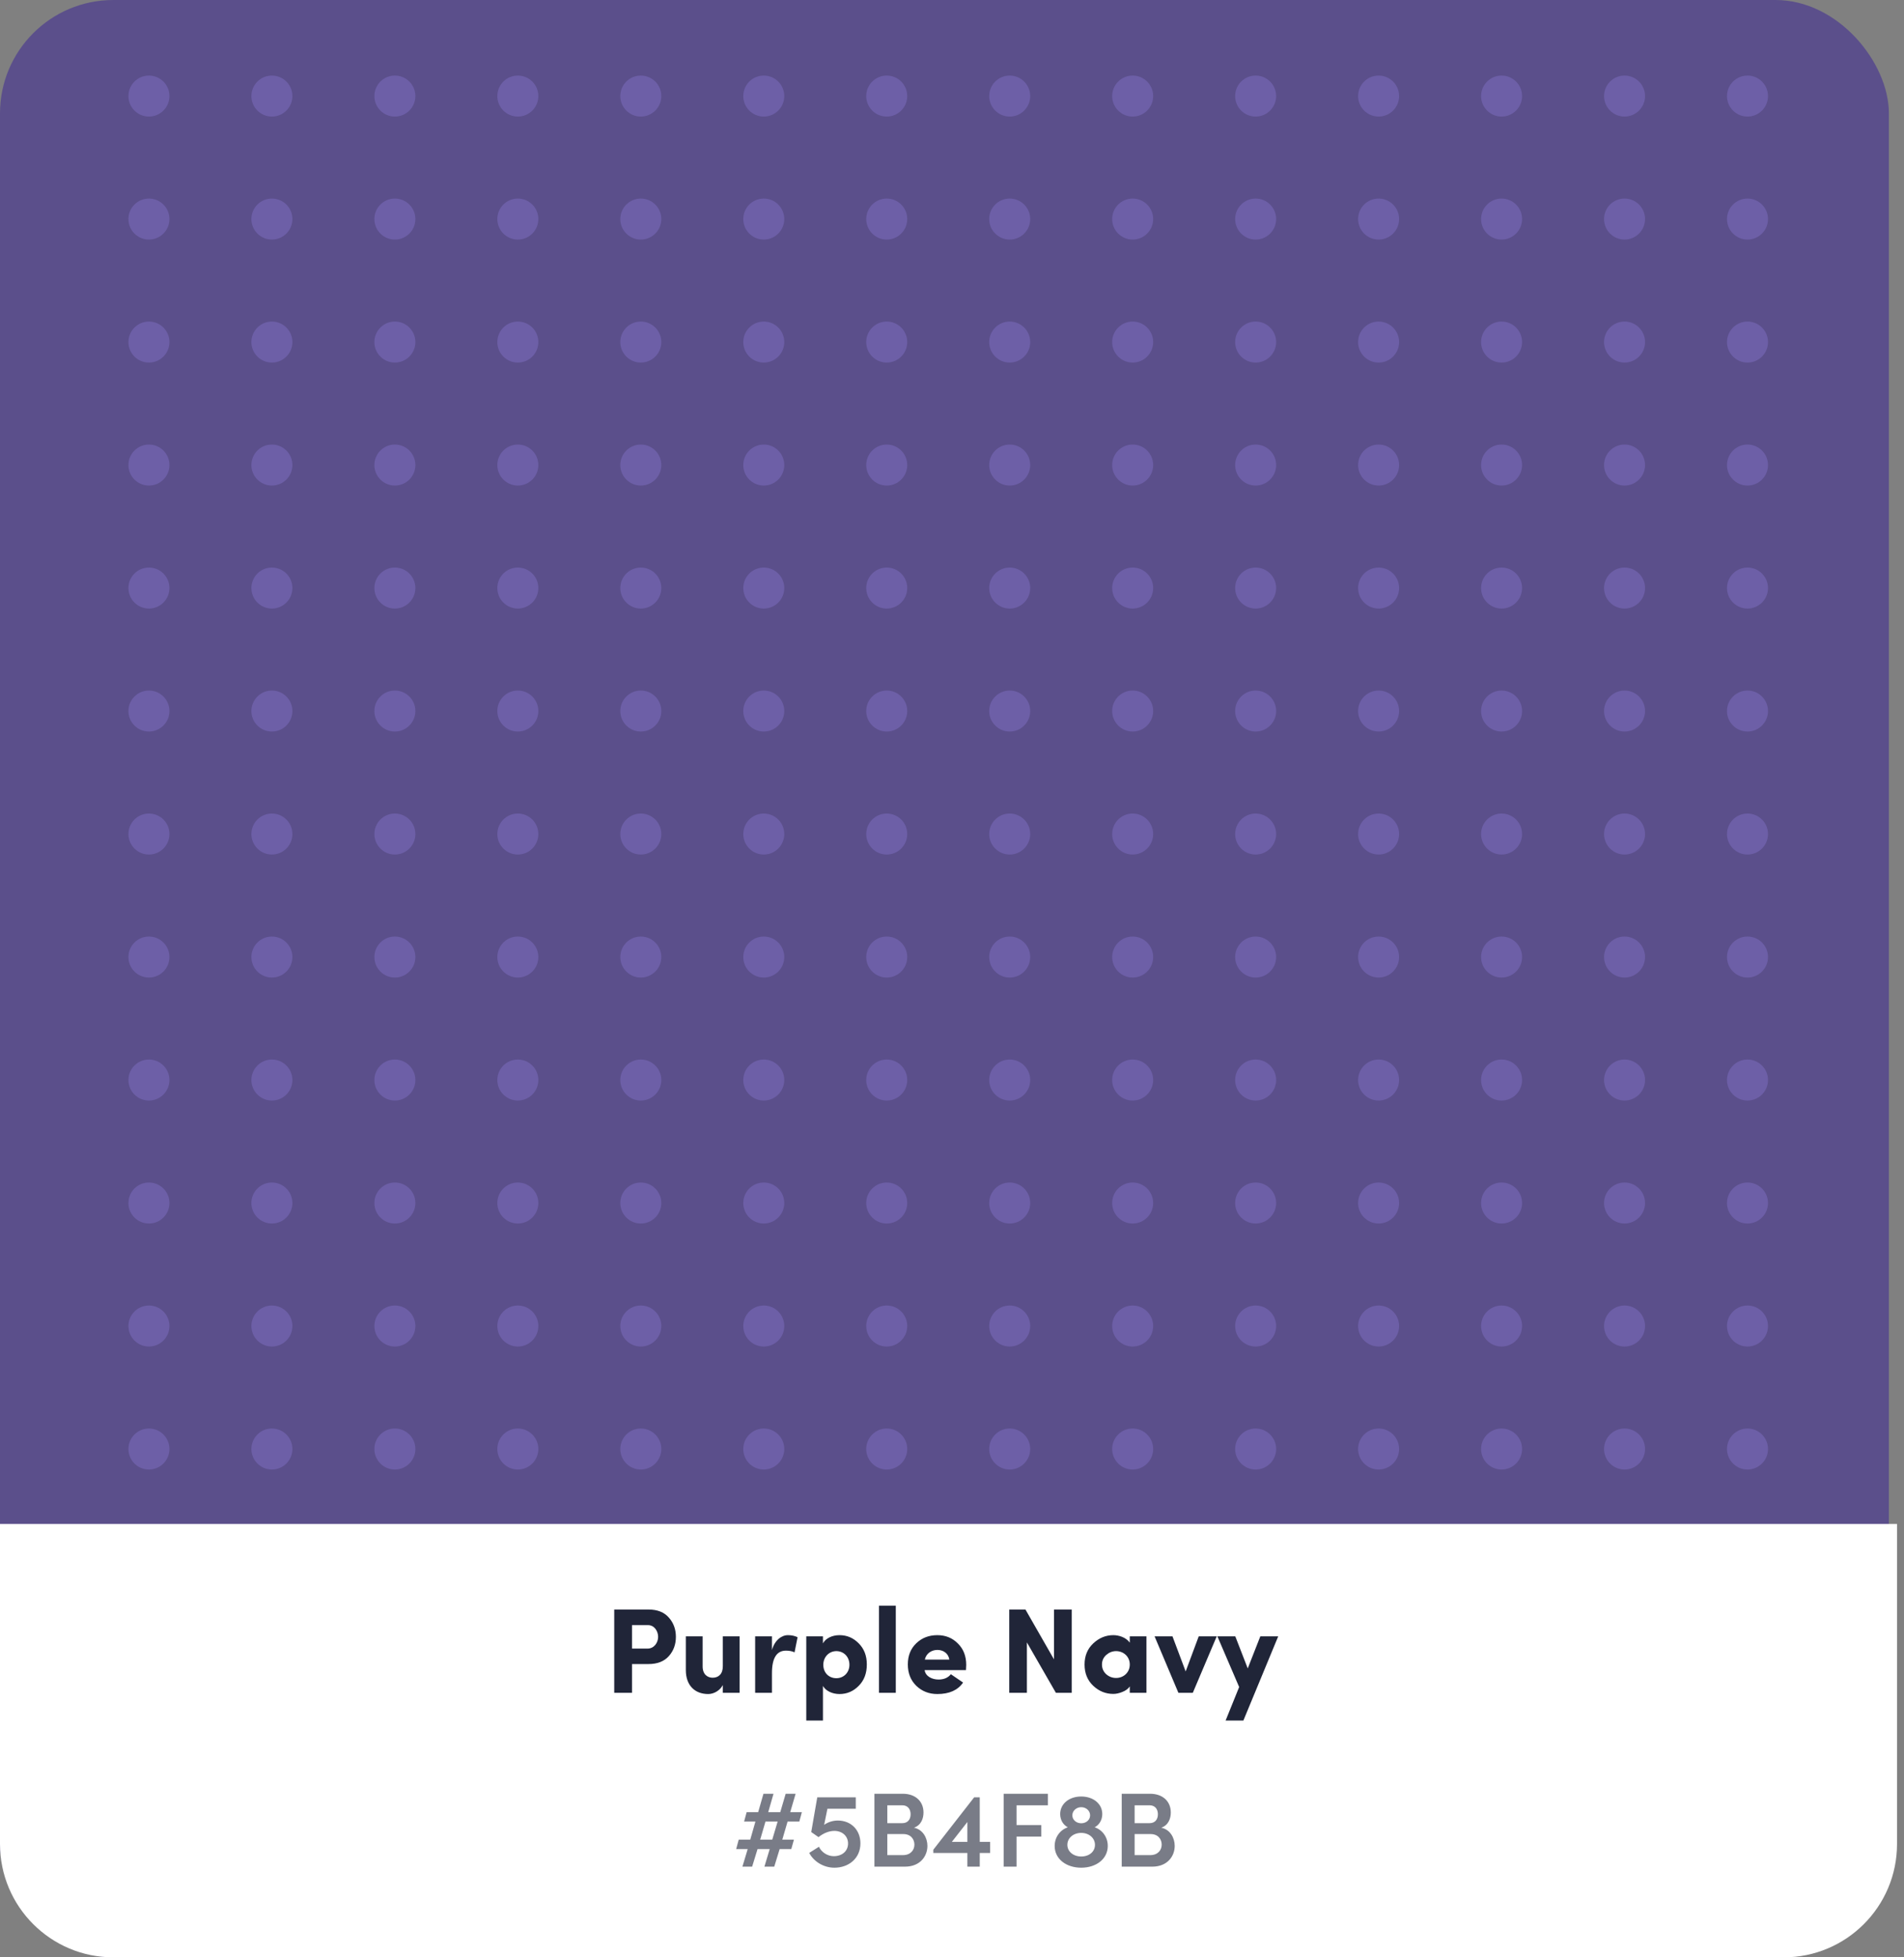 <svg width="252" height="259" viewBox="0 0 252 259" fill="none" xmlns="http://www.w3.org/2000/svg">
<rect x="0" y="0" width="252" height="259" fill="#808080" stroke="none"/>
<rect width="250" height="259" rx="15" fill="#5B4F8B"/>
<path d="M0 201.656H251.077V244C251.077 252.284 244.361 259 236.077 259H15C6.716 259 0 252.284 0 244V201.656Z" fill="white"/>
<path d="M85.776 215.04C86.592 215.04 87.104 215.824 87.104 216.592C87.104 217.376 86.56 218.144 85.712 218.144H83.648V215.04H85.776ZM83.648 224V220.192H85.824C87.008 220.192 87.904 219.84 88.528 219.136C89.152 218.432 89.456 217.584 89.456 216.592C89.456 215.6 89.152 214.752 88.528 214.048C87.904 213.328 87.008 212.976 85.824 212.976H81.296V224H83.648ZM95.668 220.48C95.668 221.52 95.092 222 94.324 222C93.668 222 92.996 221.584 92.996 220.512V216.528H90.772V220.992C90.772 223.04 91.988 224.16 93.732 224.16C94.484 224.16 95.284 223.696 95.668 222.976V224H97.892V216.528H95.668V220.48ZM102.17 221.392C102.17 219.408 102.794 218.416 104.026 218.416C104.474 218.416 104.858 218.496 105.162 218.64L105.562 216.64C105.194 216.464 104.778 216.368 104.282 216.368C103.434 216.368 102.538 217.04 102.17 218.336V216.528H99.946V224H102.17V221.392ZM108.968 220.288C108.968 219.248 109.736 218.48 110.696 218.48C111.656 218.48 112.424 219.216 112.424 220.288C112.424 221.328 111.656 222.064 110.696 222.064C109.736 222.064 108.968 221.376 108.968 220.288ZM106.712 227.664H108.92V223.088C109.288 223.744 110.152 224.16 111.112 224.16C112.104 224.16 112.952 223.792 113.656 223.072C114.376 222.352 114.727 221.408 114.727 220.24C114.727 219.104 114.376 218.176 113.656 217.456C112.952 216.736 112.104 216.368 111.112 216.368C110.152 216.368 109.288 216.768 108.92 217.456V216.528H106.712V227.664ZM116.337 224H118.561V212.464H116.337V224ZM125.85 221.536C125.482 222 124.938 222.24 124.218 222.24C123.338 222.24 122.49 221.808 122.378 220.992H127.85C127.866 220.736 127.882 220.512 127.882 220.304C127.882 219.136 127.514 218.192 126.778 217.472C126.058 216.736 125.146 216.368 124.058 216.368C122.954 216.368 122.026 216.72 121.274 217.44C120.522 218.16 120.154 219.088 120.154 220.24C120.154 221.392 120.522 222.336 121.274 223.072C122.026 223.792 122.954 224.16 124.058 224.16C125.642 224.16 126.778 223.648 127.466 222.64L125.85 221.536ZM122.41 219.6C122.762 217.888 125.418 217.904 125.642 219.6H122.41ZM139.497 212.976V219.568L135.721 212.976H133.577V224H135.913V217.328L139.753 224H141.849V212.976H139.497ZM151.737 224V216.528H149.529V217.36C149.017 216.64 148.057 216.368 147.353 216.368C146.345 216.368 145.465 216.736 144.697 217.456C143.929 218.176 143.545 219.104 143.545 220.256C143.545 221.408 143.929 222.352 144.697 223.072C145.465 223.792 146.345 224.144 147.353 224.144C147.705 224.144 148.105 224.064 148.537 223.888C148.985 223.712 149.321 223.472 149.529 223.152V224H151.737ZM147.721 222.032C147.225 222.032 146.793 221.872 146.409 221.536C146.041 221.2 145.849 220.768 145.849 220.256C145.849 219.744 146.041 219.328 146.409 218.992C146.793 218.656 147.225 218.48 147.721 218.48C148.681 218.48 149.529 219.184 149.529 220.256C149.529 221.328 148.681 222.032 147.721 222.032ZM157.87 224L161.038 216.528H158.654L156.926 221.168L155.182 216.528H152.814L155.966 224H157.87ZM166.806 216.528L165.142 220.768L163.494 216.528H161.126L164.006 223.232L162.214 227.664H164.566L169.174 216.528H166.806Z" fill="#202538"/>
<path opacity="0.6" d="M98.26 247H99.548L100.262 244.676H101.872L101.172 247H102.474L103.188 244.676H104.728L105.078 243.43H103.538L104.238 241.036H105.792L106.128 239.79H104.588L105.302 237.354H103.986L103.272 239.79H101.676L102.376 237.354H101.046L100.346 239.79H98.82L98.484 241.036H99.982L99.296 243.43H97.77L97.434 244.676H98.96L98.26 247ZM100.612 243.43L101.312 241.036H102.922L102.208 243.43H100.612ZM110.883 240.896C110.197 240.896 109.539 241.134 109.077 241.47L109.511 239.342H113.263V237.83H108.167L107.369 242.422L108.335 243.094C108.951 242.59 109.707 242.268 110.435 242.268C111.457 242.268 112.241 242.94 112.241 243.934C112.241 244.942 111.457 245.614 110.351 245.614C109.511 245.614 108.713 245.082 108.391 244.368L107.103 245.18C107.691 246.314 108.993 247.14 110.435 247.14C112.325 247.14 113.879 245.908 113.879 243.92C113.879 242.142 112.633 240.896 110.883 240.896ZM120.968 241.848C121.948 241.498 122.228 240.588 122.228 239.832C122.228 238.362 121.164 237.354 119.484 237.354H115.732V247H119.778C121.78 247 122.746 245.614 122.746 244.256C122.746 243.192 122.144 242.086 120.968 241.848ZM119.414 238.88C120.156 238.88 120.52 239.398 120.52 240.07C120.52 240.77 120.128 241.246 119.414 241.246H117.44V238.88H119.414ZM119.512 245.474H117.44V242.688H119.554C120.576 242.688 121.024 243.402 121.024 244.088C121.024 244.816 120.506 245.474 119.512 245.474ZM131.045 243.724H129.673V237.83H128.931L123.527 244.76V245.194H128.035V247H129.673V245.194H131.045V243.724ZM125.977 243.724L128.035 241.092V243.724H125.977ZM138.688 238.88V237.354H132.836V247H134.544V243.024H137.82V241.498H134.544V238.88H138.688ZM144.881 241.792C145.455 241.498 145.889 240.854 145.889 240.042C145.889 238.684 144.699 237.718 143.103 237.718C141.507 237.718 140.317 238.684 140.317 240.042C140.317 240.854 140.751 241.498 141.325 241.792C140.303 242.142 139.589 243.094 139.589 244.27C139.589 245.978 141.115 247.14 143.103 247.14C145.091 247.14 146.617 245.978 146.617 244.256C146.617 243.094 145.903 242.128 144.881 241.792ZM143.103 239.132C143.775 239.132 144.279 239.622 144.279 240.21C144.279 240.798 143.775 241.26 143.103 241.26C142.445 241.26 141.927 240.798 141.927 240.21C141.927 239.622 142.445 239.132 143.103 239.132ZM143.103 245.656C142.053 245.656 141.269 244.998 141.269 244.116C141.269 243.206 142.067 242.534 143.103 242.534C144.125 242.534 144.923 243.206 144.923 244.116C144.923 244.998 144.181 245.656 143.103 245.656ZM153.698 241.848C154.678 241.498 154.958 240.588 154.958 239.832C154.958 238.362 153.894 237.354 152.214 237.354H148.462V247H152.508C154.51 247 155.476 245.614 155.476 244.256C155.476 243.192 154.874 242.086 153.698 241.848ZM152.144 238.88C152.886 238.88 153.25 239.398 153.25 240.07C153.25 240.77 152.858 241.246 152.144 241.246H150.17V238.88H152.144ZM152.242 245.474H150.17V242.688H152.284C153.306 242.688 153.754 243.402 153.754 244.088C153.754 244.816 153.236 245.474 152.242 245.474Z" fill="#202538"/>
<circle r="2.713" transform="matrix(1 0 0 -1 19.712 191.738)" fill="#6D5FA7"/>
<circle r="2.713" transform="matrix(1 0 0 -1 35.986 191.738)" fill="#6D5FA7"/>
<circle r="2.713" transform="matrix(1 0 0 -1 52.263 191.738)" fill="#6D5FA7"/>
<circle r="2.713" transform="matrix(1 0 0 -1 68.537 191.738)" fill="#6D5FA7"/>
<circle r="2.713" transform="matrix(1 0 0 -1 84.813 191.738)" fill="#6D5FA7"/>
<circle r="2.713" transform="matrix(1 0 0 -1 101.088 191.738)" fill="#6D5FA7"/>
<circle r="2.713" transform="matrix(1 0 0 -1 117.361 191.738)" fill="#6D5FA7"/>
<circle r="2.713" transform="matrix(1 0 0 -1 133.638 191.738)" fill="#6D5FA7"/>
<circle r="2.713" transform="matrix(1 0 0 -1 149.912 191.738)" fill="#6D5FA7"/>
<circle r="2.713" transform="matrix(1 0 0 -1 166.188 191.738)" fill="#6D5FA7"/>
<circle r="2.713" transform="matrix(1 0 0 -1 182.463 191.738)" fill="#6D5FA7"/>
<circle r="2.713" transform="matrix(1 0 0 -1 198.738 191.738)" fill="#6D5FA7"/>
<circle r="2.713" transform="matrix(1 0 0 -1 215.013 191.738)" fill="#6D5FA7"/>
<circle r="2.713" transform="matrix(1 0 0 -1 231.287 191.738)" fill="#6D5FA7"/>
<circle r="2.713" transform="matrix(1 0 0 -1 19.712 175.463)" fill="#6D5FA7"/>
<circle r="2.713" transform="matrix(1 0 0 -1 35.986 175.463)" fill="#6D5FA7"/>
<circle r="2.713" transform="matrix(1 0 0 -1 52.263 175.463)" fill="#6D5FA7"/>
<circle r="2.713" transform="matrix(1 0 0 -1 68.537 175.463)" fill="#6D5FA7"/>
<circle r="2.713" transform="matrix(1 0 0 -1 84.813 175.463)" fill="#6D5FA7"/>
<circle r="2.713" transform="matrix(1 0 0 -1 101.088 175.463)" fill="#6D5FA7"/>
<circle r="2.713" transform="matrix(1 0 0 -1 117.361 175.463)" fill="#6D5FA7"/>
<circle r="2.713" transform="matrix(1 0 0 -1 133.638 175.463)" fill="#6D5FA7"/>
<circle r="2.713" transform="matrix(1 0 0 -1 149.912 175.463)" fill="#6D5FA7"/>
<circle r="2.713" transform="matrix(1 0 0 -1 166.188 175.463)" fill="#6D5FA7"/>
<circle r="2.713" transform="matrix(1 0 0 -1 182.463 175.463)" fill="#6D5FA7"/>
<circle r="2.713" transform="matrix(1 0 0 -1 198.738 175.463)" fill="#6D5FA7"/>
<circle r="2.713" transform="matrix(1 0 0 -1 215.013 175.463)" fill="#6D5FA7"/>
<circle r="2.713" transform="matrix(1 0 0 -1 231.287 175.463)" fill="#6D5FA7"/>
<circle r="2.713" transform="matrix(1 0 0 -1 19.712 159.187)" fill="#6D5FA7"/>
<circle r="2.713" transform="matrix(1 0 0 -1 35.986 159.187)" fill="#6D5FA7"/>
<circle r="2.713" transform="matrix(1 0 0 -1 52.263 159.187)" fill="#6D5FA7"/>
<circle r="2.713" transform="matrix(1 0 0 -1 68.537 159.187)" fill="#6D5FA7"/>
<circle r="2.713" transform="matrix(1 0 0 -1 84.813 159.187)" fill="#6D5FA7"/>
<circle r="2.713" transform="matrix(1 0 0 -1 101.088 159.187)" fill="#6D5FA7"/>
<circle r="2.713" transform="matrix(1 0 0 -1 117.361 159.187)" fill="#6D5FA7"/>
<circle r="2.713" transform="matrix(1 0 0 -1 133.638 159.187)" fill="#6D5FA7"/>
<circle r="2.713" transform="matrix(1 0 0 -1 149.912 159.187)" fill="#6D5FA7"/>
<circle r="2.713" transform="matrix(1 0 0 -1 166.188 159.187)" fill="#6D5FA7"/>
<circle r="2.713" transform="matrix(1 0 0 -1 182.463 159.187)" fill="#6D5FA7"/>
<circle r="2.713" transform="matrix(1 0 0 -1 198.738 159.187)" fill="#6D5FA7"/>
<circle r="2.713" transform="matrix(1 0 0 -1 215.013 159.187)" fill="#6D5FA7"/>
<circle r="2.713" transform="matrix(1 0 0 -1 231.287 159.187)" fill="#6D5FA7"/>
<circle r="2.713" transform="matrix(1 0 0 -1 19.712 142.913)" fill="#6D5FA7"/>
<circle r="2.713" transform="matrix(1 0 0 -1 35.986 142.913)" fill="#6D5FA7"/>
<circle r="2.713" transform="matrix(1 0 0 -1 52.263 142.913)" fill="#6D5FA7"/>
<circle r="2.713" transform="matrix(1 0 0 -1 68.537 142.913)" fill="#6D5FA7"/>
<circle r="2.713" transform="matrix(1 0 0 -1 84.813 142.913)" fill="#6D5FA7"/>
<circle r="2.713" transform="matrix(1 0 0 -1 101.088 142.913)" fill="#6D5FA7"/>
<circle r="2.713" transform="matrix(1 0 0 -1 117.361 142.913)" fill="#6D5FA7"/>
<circle r="2.713" transform="matrix(1 0 0 -1 133.638 142.913)" fill="#6D5FA7"/>
<circle r="2.713" transform="matrix(1 0 0 -1 149.912 142.913)" fill="#6D5FA7"/>
<circle r="2.713" transform="matrix(1 0 0 -1 166.188 142.913)" fill="#6D5FA7"/>
<circle r="2.713" transform="matrix(1 0 0 -1 182.463 142.913)" fill="#6D5FA7"/>
<circle r="2.713" transform="matrix(1 0 0 -1 198.738 142.913)" fill="#6D5FA7"/>
<circle r="2.713" transform="matrix(1 0 0 -1 215.013 142.913)" fill="#6D5FA7"/>
<circle r="2.713" transform="matrix(1 0 0 -1 231.287 142.913)" fill="#6D5FA7"/>
<circle r="2.713" transform="matrix(1 0 0 -1 19.712 126.638)" fill="#6D5FA7"/>
<circle r="2.713" transform="matrix(1 0 0 -1 35.986 126.638)" fill="#6D5FA7"/>
<circle r="2.713" transform="matrix(1 0 0 -1 52.263 126.638)" fill="#6D5FA7"/>
<circle r="2.713" transform="matrix(1 0 0 -1 68.537 126.638)" fill="#6D5FA7"/>
<circle r="2.713" transform="matrix(1 0 0 -1 84.813 126.638)" fill="#6D5FA7"/>
<circle r="2.713" transform="matrix(1 0 0 -1 101.088 126.638)" fill="#6D5FA7"/>
<circle r="2.713" transform="matrix(1 0 0 -1 117.361 126.638)" fill="#6D5FA7"/>
<circle r="2.713" transform="matrix(1 0 0 -1 133.638 126.638)" fill="#6D5FA7"/>
<circle r="2.713" transform="matrix(1 0 0 -1 149.912 126.638)" fill="#6D5FA7"/>
<circle r="2.713" transform="matrix(1 0 0 -1 166.188 126.638)" fill="#6D5FA7"/>
<circle r="2.713" transform="matrix(1 0 0 -1 182.463 126.638)" fill="#6D5FA7"/>
<circle r="2.713" transform="matrix(1 0 0 -1 198.738 126.638)" fill="#6D5FA7"/>
<circle r="2.713" transform="matrix(1 0 0 -1 215.013 126.638)" fill="#6D5FA7"/>
<circle r="2.713" transform="matrix(1 0 0 -1 231.287 126.638)" fill="#6D5FA7"/>
<circle r="2.713" transform="matrix(1 0 0 -1 19.712 110.363)" fill="#6D5FA7"/>
<circle r="2.713" transform="matrix(1 0 0 -1 35.986 110.363)" fill="#6D5FA7"/>
<circle r="2.713" transform="matrix(1 0 0 -1 52.263 110.363)" fill="#6D5FA7"/>
<circle r="2.713" transform="matrix(1 0 0 -1 68.537 110.363)" fill="#6D5FA7"/>
<circle r="2.713" transform="matrix(1 0 0 -1 84.813 110.363)" fill="#6D5FA7"/>
<circle r="2.713" transform="matrix(1 0 0 -1 101.088 110.363)" fill="#6D5FA7"/>
<circle r="2.713" transform="matrix(1 0 0 -1 117.361 110.363)" fill="#6D5FA7"/>
<circle r="2.713" transform="matrix(1 0 0 -1 133.638 110.363)" fill="#6D5FA7"/>
<circle r="2.713" transform="matrix(1 0 0 -1 149.912 110.363)" fill="#6D5FA7"/>
<circle r="2.713" transform="matrix(1 0 0 -1 166.188 110.363)" fill="#6D5FA7"/>
<circle r="2.713" transform="matrix(1 0 0 -1 182.463 110.363)" fill="#6D5FA7"/>
<circle r="2.713" transform="matrix(1 0 0 -1 198.738 110.363)" fill="#6D5FA7"/>
<circle r="2.713" transform="matrix(1 0 0 -1 215.013 110.363)" fill="#6D5FA7"/>
<circle r="2.713" transform="matrix(1 0 0 -1 231.287 110.363)" fill="#6D5FA7"/>
<circle r="2.713" transform="matrix(1 0 0 -1 19.712 94.087)" fill="#6D5FA7"/>
<circle r="2.713" transform="matrix(1 0 0 -1 35.986 94.087)" fill="#6D5FA7"/>
<circle r="2.713" transform="matrix(1 0 0 -1 52.263 94.087)" fill="#6D5FA7"/>
<circle r="2.713" transform="matrix(1 0 0 -1 68.537 94.087)" fill="#6D5FA7"/>
<circle r="2.713" transform="matrix(1 0 0 -1 84.813 94.087)" fill="#6D5FA7"/>
<circle r="2.713" transform="matrix(1 0 0 -1 101.088 94.087)" fill="#6D5FA7"/>
<circle r="2.713" transform="matrix(1 0 0 -1 117.361 94.087)" fill="#6D5FA7"/>
<circle r="2.713" transform="matrix(1 0 0 -1 133.638 94.087)" fill="#6D5FA7"/>
<circle r="2.713" transform="matrix(1 0 0 -1 149.912 94.087)" fill="#6D5FA7"/>
<circle r="2.713" transform="matrix(1 0 0 -1 166.188 94.087)" fill="#6D5FA7"/>
<circle r="2.713" transform="matrix(1 0 0 -1 182.463 94.087)" fill="#6D5FA7"/>
<circle r="2.713" transform="matrix(1 0 0 -1 198.738 94.087)" fill="#6D5FA7"/>
<circle r="2.713" transform="matrix(1 0 0 -1 215.013 94.087)" fill="#6D5FA7"/>
<circle r="2.713" transform="matrix(1 0 0 -1 231.287 94.087)" fill="#6D5FA7"/>
<circle r="2.713" transform="matrix(1 0 0 -1 19.712 77.813)" fill="#6D5FA7"/>
<circle r="2.713" transform="matrix(1 0 0 -1 35.986 77.813)" fill="#6D5FA7"/>
<circle r="2.713" transform="matrix(1 0 0 -1 52.263 77.813)" fill="#6D5FA7"/>
<circle r="2.713" transform="matrix(1 0 0 -1 68.537 77.813)" fill="#6D5FA7"/>
<circle r="2.713" transform="matrix(1 0 0 -1 84.813 77.813)" fill="#6D5FA7"/>
<circle r="2.713" transform="matrix(1 0 0 -1 101.088 77.813)" fill="#6D5FA7"/>
<circle r="2.713" transform="matrix(1 0 0 -1 117.361 77.813)" fill="#6D5FA7"/>
<circle r="2.713" transform="matrix(1 0 0 -1 133.638 77.813)" fill="#6D5FA7"/>
<circle r="2.713" transform="matrix(1 0 0 -1 149.912 77.813)" fill="#6D5FA7"/>
<circle r="2.713" transform="matrix(1 0 0 -1 166.188 77.813)" fill="#6D5FA7"/>
<circle r="2.713" transform="matrix(1 0 0 -1 182.463 77.813)" fill="#6D5FA7"/>
<circle r="2.713" transform="matrix(1 0 0 -1 198.738 77.813)" fill="#6D5FA7"/>
<circle r="2.713" transform="matrix(1 0 0 -1 215.013 77.813)" fill="#6D5FA7"/>
<circle r="2.713" transform="matrix(1 0 0 -1 231.287 77.813)" fill="#6D5FA7"/>
<circle r="2.713" transform="matrix(1 0 0 -1 19.712 61.537)" fill="#6D5FA7"/>
<circle r="2.713" transform="matrix(1 0 0 -1 35.986 61.537)" fill="#6D5FA7"/>
<circle r="2.713" transform="matrix(1 0 0 -1 52.263 61.537)" fill="#6D5FA7"/>
<circle r="2.713" transform="matrix(1 0 0 -1 68.537 61.537)" fill="#6D5FA7"/>
<circle r="2.713" transform="matrix(1 0 0 -1 84.813 61.537)" fill="#6D5FA7"/>
<circle r="2.713" transform="matrix(1 0 0 -1 101.088 61.537)" fill="#6D5FA7"/>
<circle r="2.713" transform="matrix(1 0 0 -1 117.361 61.537)" fill="#6D5FA7"/>
<circle r="2.713" transform="matrix(1 0 0 -1 133.638 61.537)" fill="#6D5FA7"/>
<circle r="2.713" transform="matrix(1 0 0 -1 149.912 61.537)" fill="#6D5FA7"/>
<circle r="2.713" transform="matrix(1 0 0 -1 166.188 61.537)" fill="#6D5FA7"/>
<circle r="2.713" transform="matrix(1 0 0 -1 182.463 61.537)" fill="#6D5FA7"/>
<circle r="2.713" transform="matrix(1 0 0 -1 198.738 61.537)" fill="#6D5FA7"/>
<circle r="2.713" transform="matrix(1 0 0 -1 215.013 61.537)" fill="#6D5FA7"/>
<circle r="2.713" transform="matrix(1 0 0 -1 231.287 61.537)" fill="#6D5FA7"/>
<circle r="2.713" transform="matrix(1 0 0 -1 19.712 45.263)" fill="#6D5FA7"/>
<circle r="2.713" transform="matrix(1 0 0 -1 35.986 45.263)" fill="#6D5FA7"/>
<circle r="2.713" transform="matrix(1 0 0 -1 52.263 45.263)" fill="#6D5FA7"/>
<circle r="2.713" transform="matrix(1 0 0 -1 68.537 45.263)" fill="#6D5FA7"/>
<circle r="2.713" transform="matrix(1 0 0 -1 84.813 45.263)" fill="#6D5FA7"/>
<circle r="2.713" transform="matrix(1 0 0 -1 101.088 45.263)" fill="#6D5FA7"/>
<circle r="2.713" transform="matrix(1 0 0 -1 117.361 45.263)" fill="#6D5FA7"/>
<circle r="2.713" transform="matrix(1 0 0 -1 133.638 45.263)" fill="#6D5FA7"/>
<circle r="2.713" transform="matrix(1 0 0 -1 149.912 45.263)" fill="#6D5FA7"/>
<circle r="2.713" transform="matrix(1 0 0 -1 166.188 45.263)" fill="#6D5FA7"/>
<circle r="2.713" transform="matrix(1 0 0 -1 182.463 45.263)" fill="#6D5FA7"/>
<circle r="2.713" transform="matrix(1 0 0 -1 198.738 45.263)" fill="#6D5FA7"/>
<circle r="2.713" transform="matrix(1 0 0 -1 215.013 45.263)" fill="#6D5FA7"/>
<circle r="2.713" transform="matrix(1 0 0 -1 231.287 45.263)" fill="#6D5FA7"/>
<circle r="2.713" transform="matrix(1 0 0 -1 19.712 28.987)" fill="#6D5FA7"/>
<circle r="2.713" transform="matrix(1 0 0 -1 35.986 28.987)" fill="#6D5FA7"/>
<circle r="2.713" transform="matrix(1 0 0 -1 52.263 28.987)" fill="#6D5FA7"/>
<circle r="2.713" transform="matrix(1 0 0 -1 68.537 28.987)" fill="#6D5FA7"/>
<circle r="2.713" transform="matrix(1 0 0 -1 84.813 28.987)" fill="#6D5FA7"/>
<circle r="2.713" transform="matrix(1 0 0 -1 101.088 28.987)" fill="#6D5FA7"/>
<circle r="2.713" transform="matrix(1 0 0 -1 117.361 28.987)" fill="#6D5FA7"/>
<circle r="2.713" transform="matrix(1 0 0 -1 133.638 28.987)" fill="#6D5FA7"/>
<circle r="2.713" transform="matrix(1 0 0 -1 149.912 28.987)" fill="#6D5FA7"/>
<circle r="2.713" transform="matrix(1 0 0 -1 166.188 28.987)" fill="#6D5FA7"/>
<circle r="2.713" transform="matrix(1 0 0 -1 182.463 28.987)" fill="#6D5FA7"/>
<circle r="2.713" transform="matrix(1 0 0 -1 198.738 28.987)" fill="#6D5FA7"/>
<circle r="2.713" transform="matrix(1 0 0 -1 215.013 28.987)" fill="#6D5FA7"/>
<circle r="2.713" transform="matrix(1 0 0 -1 231.287 28.987)" fill="#6D5FA7"/>
<circle r="2.713" transform="matrix(1 0 0 -1 19.712 12.713)" fill="#6D5FA7"/>
<circle r="2.713" transform="matrix(1 0 0 -1 35.986 12.713)" fill="#6D5FA7"/>
<circle r="2.713" transform="matrix(1 0 0 -1 52.263 12.713)" fill="#6D5FA7"/>
<circle r="2.713" transform="matrix(1 0 0 -1 68.537 12.713)" fill="#6D5FA7"/>
<circle r="2.713" transform="matrix(1 0 0 -1 84.813 12.713)" fill="#6D5FA7"/>
<circle r="2.713" transform="matrix(1 0 0 -1 101.088 12.713)" fill="#6D5FA7"/>
<circle r="2.713" transform="matrix(1 0 0 -1 117.361 12.713)" fill="#6D5FA7"/>
<circle r="2.713" transform="matrix(1 0 0 -1 133.638 12.713)" fill="#6D5FA7"/>
<circle r="2.713" transform="matrix(1 0 0 -1 149.912 12.713)" fill="#6D5FA7"/>
<circle r="2.713" transform="matrix(1 0 0 -1 166.188 12.713)" fill="#6D5FA7"/>
<circle r="2.713" transform="matrix(1 0 0 -1 182.463 12.713)" fill="#6D5FA7"/>
<circle r="2.713" transform="matrix(1 0 0 -1 198.738 12.713)" fill="#6D5FA7"/>
<circle r="2.713" transform="matrix(1 0 0 -1 215.013 12.713)" fill="#6D5FA7"/>
<circle r="2.713" transform="matrix(1 0 0 -1 231.287 12.713)" fill="#6D5FA7"/>
</svg>

